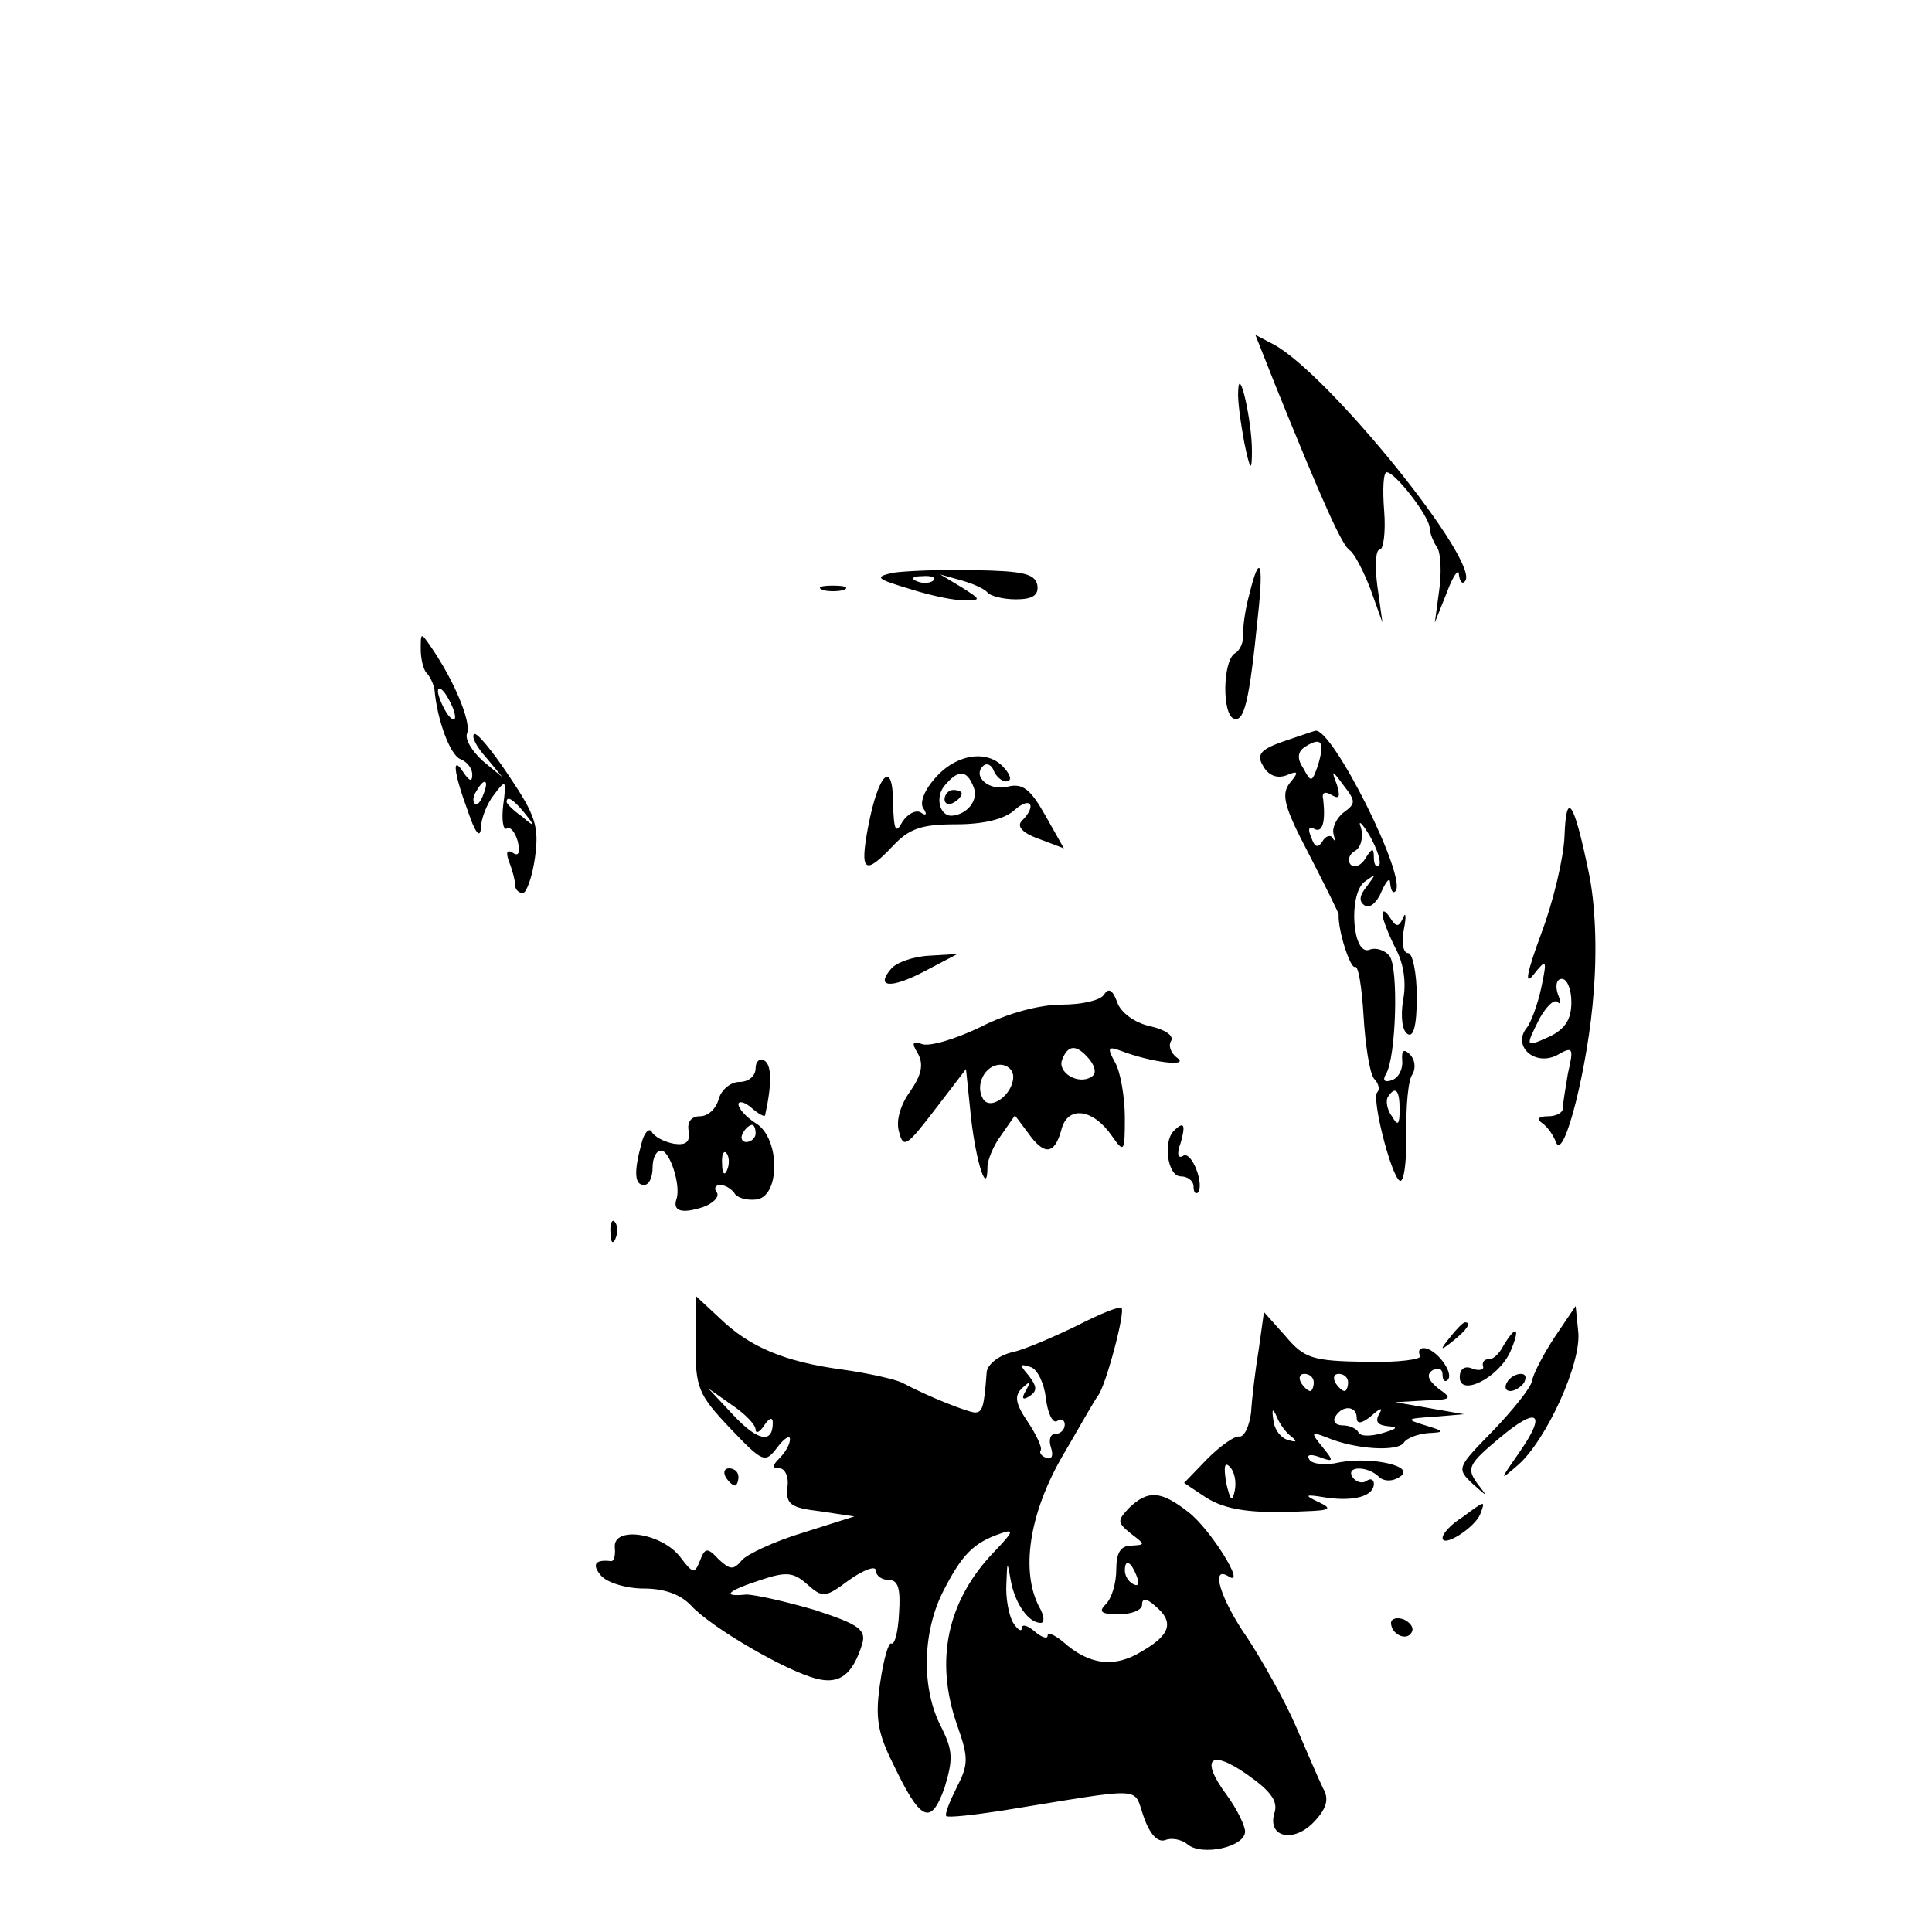 <?xml version="1.0" standalone="no"?>
<!DOCTYPE svg PUBLIC "-//W3C//DTD SVG 20010904//EN"
 "http://www.w3.org/TR/2001/REC-SVG-20010904/DTD/svg10.dtd">
<svg version="1.0" xmlns="http://www.w3.org/2000/svg"
 width="225pt" height="225pt" viewBox="0 0 225 225"
 preserveAspectRatio="xMidYMid meet">
<g transform="translate(0,225) scale(0.1,-0.1)"
fill="#000000" stroke="none">
<path d="M1485 1802 c57 -141 78 -187 87 -193 5 -3 16 -24 24 -45 l14 -39 -6
43 c-3 23 -2 42 3 42 4 0 7 20 5 45 -2 25 -1 45 3 45 10 0 50 -52 50 -65 0 -5
4 -16 9 -23 4 -7 5 -30 2 -50 l-5 -37 14 35 c7 19 14 29 14 21 1 -8 4 -12 7
-8 20 20 -159 242 -223 276 l-21 11 23 -58z"/>
<path d="M1442 1795 c-1 -11 3 -38 7 -60 7 -34 9 -35 9 -10 0 35 -15 101 -16
70z"/>
<path d="M1040 1583 c-22 -5 -20 -7 20 -19 25 -8 54 -14 65 -13 18 0 17 1 -5
15 l-25 15 25 -7 c14 -4 27 -10 30 -14 3 -4 18 -8 33 -8 20 0 27 5 25 17 -3
13 -17 16 -73 17 -39 1 -81 -1 -95 -3z m47 -9 c-3 -3 -12 -4 -19 -1 -8 3 -5 6
6 6 11 1 17 -2 13 -5z"/>
<path d="M1455 1558 c-5 -18 -8 -40 -7 -48 0 -8 -4 -18 -10 -21 -14 -9 -15
-71 -1 -76 12 -4 18 20 28 120 7 63 2 74 -10 25z"/>
<path d="M958 1563 c6 -2 18 -2 25 0 6 3 1 5 -13 5 -14 0 -19 -2 -12 -5z"/>
<path d="M490 1494 c0 -11 3 -24 7 -28 4 -4 8 -13 9 -19 3 -35 18 -76 30 -81
8 -3 14 -11 14 -18 0 -9 -3 -8 -10 2 -14 22 -12 1 5 -45 8 -24 14 -32 15 -20
0 11 7 29 15 39 14 19 15 18 11 -12 -2 -17 0 -29 4 -27 4 3 10 -4 13 -15 3
-13 1 -18 -6 -13 -7 4 -8 0 -4 -11 4 -10 7 -22 7 -27 0 -5 4 -9 9 -9 4 0 11
19 14 41 5 36 1 49 -30 95 -20 30 -38 52 -41 49 -3 -3 3 -15 14 -27 l19 -23
-23 19 c-12 11 -21 25 -18 32 5 13 -15 61 -41 99 -13 19 -13 19 -13 -1z m40
-79 c0 -5 -5 -3 -10 5 -5 8 -10 20 -10 25 0 6 5 3 10 -5 5 -8 10 -19 10 -25z
m33 -90 c-3 -9 -8 -14 -10 -11 -3 3 -2 9 2 15 9 16 15 13 8 -4z m48 -22 c13
-16 12 -17 -3 -4 -10 7 -18 15 -18 17 0 8 8 3 21 -13z"/>
<path d="M1493 1386 c-25 -9 -30 -15 -22 -28 6 -11 16 -15 27 -11 14 6 15 4 4
-9 -10 -13 -7 -27 22 -82 19 -37 35 -69 35 -71 -1 -19 14 -64 19 -61 4 2 8
-24 10 -57 2 -34 7 -66 12 -73 6 -6 7 -13 4 -16 -7 -7 16 -97 26 -103 5 -3 8
21 8 53 -1 33 2 65 7 71 4 7 3 17 -3 23 -7 7 -10 5 -9 -7 1 -10 -4 -20 -12
-23 -9 -3 -11 0 -7 7 12 19 15 125 4 138 -5 6 -15 10 -23 7 -20 -8 -25 64 -6
79 14 10 14 10 3 -5 -9 -11 -10 -18 -2 -23 5 -3 14 4 19 17 6 13 10 17 10 9 1
-8 3 -12 6 -9 15 14 -73 190 -93 187 -4 -1 -21 -7 -39 -13z m42 -27 c-7 -20
-8 -21 -17 -4 -8 12 -7 20 3 26 18 11 22 5 14 -22z m30 -55 c-8 -6 -14 -18
-12 -25 2 -8 2 -10 -1 -5 -2 4 -8 3 -12 -4 -5 -8 -9 -7 -13 5 -4 9 -3 13 3 10
10 -6 14 7 11 34 -2 8 2 10 10 5 9 -5 10 -2 6 12 -7 18 -6 18 8 -1 14 -18 14
-21 0 -31z m41 -62 c-3 -3 -6 1 -6 9 0 12 -2 12 -10 -1 -5 -8 -12 -11 -17 -7
-4 5 -2 12 5 16 7 4 10 16 7 27 -4 10 1 6 10 -9 9 -16 14 -31 11 -35z m24
-284 c0 -18 -2 -20 -9 -8 -6 8 -7 18 -5 22 9 14 14 9 14 -14z"/>
<path d="M1091 1346 c-14 -15 -20 -30 -16 -37 5 -7 4 -10 -3 -5 -6 3 -15 -2
-21 -11 -8 -15 -10 -10 -11 22 0 51 -17 35 -29 -28 -10 -53 -4 -57 29 -22 19
20 33 25 73 25 33 0 57 6 69 17 18 16 26 5 8 -13 -6 -6 0 -14 20 -21 l29 -11
-22 39 c-17 30 -26 37 -43 33 -22 -6 -42 12 -29 24 4 4 10 1 12 -5 3 -7 9 -13
15 -13 6 0 6 6 -2 15 -18 22 -54 18 -79 -9z m43 -13 c6 -15 -8 -32 -26 -33
-14 0 -19 22 -8 35 16 19 26 19 34 -2z"/>
<path d="M1100 1319 c0 -5 5 -7 10 -4 6 3 10 8 10 11 0 2 -4 4 -10 4 -5 0 -10
-5 -10 -11z"/>
<path d="M1822 1276 c-1 -25 -13 -76 -27 -113 -17 -46 -20 -62 -9 -48 15 19
16 18 9 -15 -4 -19 -12 -41 -17 -47 -17 -21 9 -45 35 -32 19 11 20 9 13 -21
-3 -18 -6 -36 -6 -41 0 -5 -8 -9 -17 -9 -11 0 -14 -3 -7 -8 6 -4 13 -14 16
-22 9 -25 38 90 44 175 4 49 2 103 -6 140 -17 82 -26 96 -28 41z m8 -193 c0
-20 -7 -31 -25 -40 -29 -13 -29 -13 -12 21 8 14 17 23 21 19 4 -4 4 0 0 10 -3
10 -1 17 5 17 6 0 11 -12 11 -27z"/>
<path d="M1610 1185 c0 -5 7 -23 15 -39 10 -18 13 -41 9 -61 -3 -19 -1 -35 5
-39 7 -5 11 9 11 43 0 28 -5 51 -10 51 -6 0 -8 12 -5 28 3 15 2 21 -1 13 -5
-11 -8 -11 -15 0 -5 8 -9 10 -9 4z"/>
<path d="M1038 1122 c-19 -22 -1 -24 39 -3 l38 20 -33 -2 c-19 -1 -38 -8 -44
-15z"/>
<path d="M1286 1092 c-4 -7 -26 -12 -50 -12 -25 0 -63 -10 -94 -26 -29 -14
-59 -23 -68 -20 -11 4 -13 2 -5 -11 7 -13 4 -25 -9 -44 -11 -15 -17 -34 -13
-47 5 -20 9 -17 42 26 l36 47 6 -58 c6 -52 19 -91 19 -56 0 8 7 25 16 37 l16
23 15 -20 c19 -27 31 -26 39 3 7 29 37 25 59 -7 14 -20 15 -19 15 21 0 24 -5
53 -11 64 -10 18 -9 20 7 14 34 -13 80 -19 65 -8 -7 5 -11 14 -7 20 3 6 -7 13
-25 17 -18 4 -34 16 -38 28 -5 14 -10 17 -15 9z m-17 -76 c7 -9 8 -17 2 -20
-15 -10 -40 5 -34 20 7 18 17 18 32 0z m-89 -20 c0 -20 -26 -40 -35 -26 -10
16 2 40 20 40 8 0 15 -6 15 -14z"/>
<path d="M880 1006 c0 -9 -8 -16 -19 -16 -10 0 -21 -9 -24 -20 -3 -11 -12 -20
-22 -20 -10 0 -15 -7 -13 -17 2 -13 -3 -17 -17 -15 -11 2 -23 8 -26 14 -3 5
-9 -1 -12 -14 -9 -33 -8 -48 3 -48 6 0 10 9 10 20 0 11 4 20 10 20 10 0 23
-40 18 -56 -5 -14 5 -18 30 -10 12 4 20 12 17 17 -4 5 -2 9 4 9 5 0 12 -4 16
-9 3 -6 14 -9 25 -8 29 2 29 72 0 89 -11 7 -20 17 -20 22 0 4 7 3 15 -4 8 -7
15 -11 16 -9 8 36 8 59 -1 64 -5 3 -10 -1 -10 -9z m0 -76 c0 -5 -5 -10 -11
-10 -5 0 -7 5 -4 10 3 6 8 10 11 10 2 0 4 -4 4 -10z m-33 -42 c-3 -8 -6 -5 -6
6 -1 11 2 17 5 13 3 -3 4 -12 1 -19z"/>
<path d="M1367 933 c-13 -13 -7 -53 8 -53 8 0 15 -5 15 -12 0 -6 2 -9 5 -7 8
9 -7 49 -17 43 -6 -4 -8 2 -3 15 6 21 4 26 -8 14z"/>
<path d="M711 814 c0 -11 3 -14 6 -6 3 7 2 16 -1 19 -3 4 -6 -2 -5 -13z"/>
<path d="M810 685 c0 -51 3 -59 40 -98 39 -41 41 -41 55 -23 8 11 15 15 15 10
0 -6 -5 -15 -12 -22 -9 -9 -9 -12 0 -12 6 0 11 -10 9 -22 -2 -20 4 -24 38 -28
l40 -6 -60 -19 c-33 -10 -65 -25 -71 -32 -10 -12 -14 -11 -27 1 -13 14 -16 14
-22 -2 -6 -15 -8 -15 -23 5 -22 28 -78 36 -76 11 1 -10 -1 -17 -5 -16 -18 2
-22 -4 -11 -17 7 -8 29 -15 50 -15 24 0 43 -7 55 -20 23 -25 110 -76 146 -85
27 -7 42 5 53 40 5 17 -3 23 -55 40 -34 10 -70 18 -80 18 -29 -3 -23 4 17 17
30 10 38 9 54 -5 18 -16 21 -16 49 5 17 12 31 17 31 11 0 -6 7 -11 15 -11 11
0 14 -10 12 -39 -1 -21 -5 -37 -9 -35 -3 2 -9 -18 -13 -46 -6 -40 -3 -58 15
-94 32 -67 44 -73 60 -28 10 33 10 43 -4 71 -23 44 -22 109 2 157 22 43 35 57
67 68 17 6 15 2 -7 -21 -55 -57 -70 -127 -43 -203 13 -37 13 -45 -1 -72 -8
-16 -14 -31 -12 -33 2 -2 30 1 63 6 173 28 154 29 167 -7 7 -20 16 -30 25 -27
7 3 19 1 26 -5 17 -14 67 -3 67 15 0 7 -10 27 -21 42 -32 43 -20 55 24 24 27
-19 36 -31 31 -45 -8 -28 23 -35 47 -9 14 15 17 26 10 38 -5 10 -19 43 -32 73
-13 30 -39 76 -56 102 -32 46 -44 86 -22 72 21 -13 -21 55 -47 75 -32 25 -47
26 -69 5 -14 -15 -14 -17 2 -30 17 -13 17 -13 1 -14 -13 0 -18 -8 -18 -28 0
-15 -5 -33 -12 -40 -9 -9 -6 -12 15 -12 15 0 27 5 27 11 0 8 5 8 15 -1 23 -19
18 -34 -15 -53 -32 -20 -62 -16 -92 11 -10 8 -18 12 -18 7 0 -4 -7 -2 -15 5
-8 7 -15 9 -15 4 0 -5 -5 -2 -10 6 -5 8 -9 29 -8 45 1 27 1 28 5 5 5 -28 21
-50 35 -50 5 0 4 9 -2 19 -21 41 -12 106 26 173 20 34 39 68 43 73 9 12 32 98
27 102 -2 2 -25 -7 -52 -21 -27 -13 -61 -28 -76 -31 -16 -4 -29 -15 -29 -24
-3 -41 -5 -46 -14 -46 -9 1 -51 17 -85 35 -9 4 -40 11 -69 15 -67 9 -108 26
-143 60 l-28 26 0 -56z m408 -63 c2 -18 8 -30 13 -27 5 4 9 1 9 -4 0 -6 -5
-11 -11 -11 -6 0 -8 -7 -5 -16 3 -9 1 -14 -5 -12 -6 2 -9 6 -7 9 2 3 -5 18
-15 33 -15 22 -16 31 -6 40 9 8 10 8 4 -3 -6 -10 -4 -12 4 -7 9 6 9 11 -1 24
-11 13 -11 14 2 10 8 -2 16 -19 18 -36z m-338 -37 c0 -5 5 -3 10 5 6 9 10 10
10 3 0 -25 -18 -21 -46 9 l-29 31 27 -19 c15 -10 28 -23 28 -29z m444 -171 c3
-8 2 -12 -4 -9 -6 3 -10 10 -10 16 0 14 7 11 14 -7z"/>
<path d="M1810 692 c-13 -20 -25 -43 -26 -51 -2 -8 -22 -33 -45 -57 -42 -43
-43 -44 -24 -62 18 -16 18 -16 5 1 -12 17 -10 22 26 52 45 38 56 30 23 -17
-23 -33 -23 -33 -1 -14 33 29 74 119 70 155 l-3 30 -25 -37z"/>
<path d="M1466 679 c-4 -24 -8 -57 -9 -74 -2 -16 -8 -29 -14 -28 -5 1 -22 -11
-37 -26 l-27 -28 24 -16 c24 -16 56 -20 117 -17 30 1 32 3 15 11 -17 8 -15 9
9 5 34 -5 56 2 56 16 0 5 -4 7 -9 3 -5 -3 -12 -1 -16 5 -8 13 18 13 31 0 5 -5
15 -6 24 0 20 12 -31 24 -70 17 -16 -4 -32 -2 -35 3 -4 6 1 7 12 3 16 -6 17
-5 3 12 -14 17 -13 18 5 11 33 -14 83 -17 90 -6 3 5 16 10 28 11 20 1 20 2 -3
9 -23 7 -23 8 10 10 l35 3 -40 7 -40 7 34 2 c32 1 33 2 16 14 -12 10 -14 16
-7 21 7 4 12 2 12 -5 0 -7 3 -9 6 -6 8 8 -14 37 -28 37 -5 0 -7 -4 -4 -9 3 -4
-26 -8 -63 -7 -63 1 -72 4 -94 30 l-25 28 -6 -43z m64 -39 c0 -5 -2 -10 -4
-10 -3 0 -8 5 -11 10 -3 6 -1 10 4 10 6 0 11 -4 11 -10z m40 0 c0 -5 -2 -10
-4 -10 -3 0 -8 5 -11 10 -3 6 -1 10 4 10 6 0 11 -4 11 -10z m-66 -63 c7 -6 6
-7 -4 -4 -8 2 -16 12 -17 23 -2 13 -1 15 4 4 3 -8 11 -19 17 -23z m76 22 c0
-8 6 -7 17 2 11 10 14 10 9 2 -5 -9 -1 -13 11 -14 12 -1 10 -3 -7 -8 -14 -4
-26 -4 -28 1 -2 4 -10 8 -18 8 -9 0 -12 5 -9 10 8 14 25 13 25 -1z m-142 -85
c-3 -14 -5 -12 -10 9 -3 19 -2 25 4 19 6 -6 8 -18 6 -28z"/>
<path d="M1689 693 c-13 -16 -12 -17 4 -4 16 13 21 21 13 21 -2 0 -10 -8 -17
-17z"/>
<path d="M1751 683 c-5 -10 -13 -17 -18 -16 -4 0 -7 -3 -6 -8 2 -4 -4 -6 -12
-3 -9 4 -15 0 -15 -10 0 -23 45 -1 59 30 12 28 7 32 -8 7z"/>
<path d="M1755 640 c-3 -5 -2 -10 4 -10 5 0 13 5 16 10 3 6 2 10 -4 10 -5 0
-13 -4 -16 -10z"/>
<path d="M845 530 c3 -5 8 -10 11 -10 2 0 4 5 4 10 0 6 -5 10 -11 10 -5 0 -7
-4 -4 -10z"/>
<path d="M1703 483 c-13 -8 -23 -19 -23 -24 0 -12 38 12 44 28 6 16 6 16 -21
-4z"/>
<path d="M1620 360 c0 -13 18 -22 24 -11 3 5 -1 11 -9 15 -8 3 -15 1 -15 -4z"/>
</g>
</svg>
